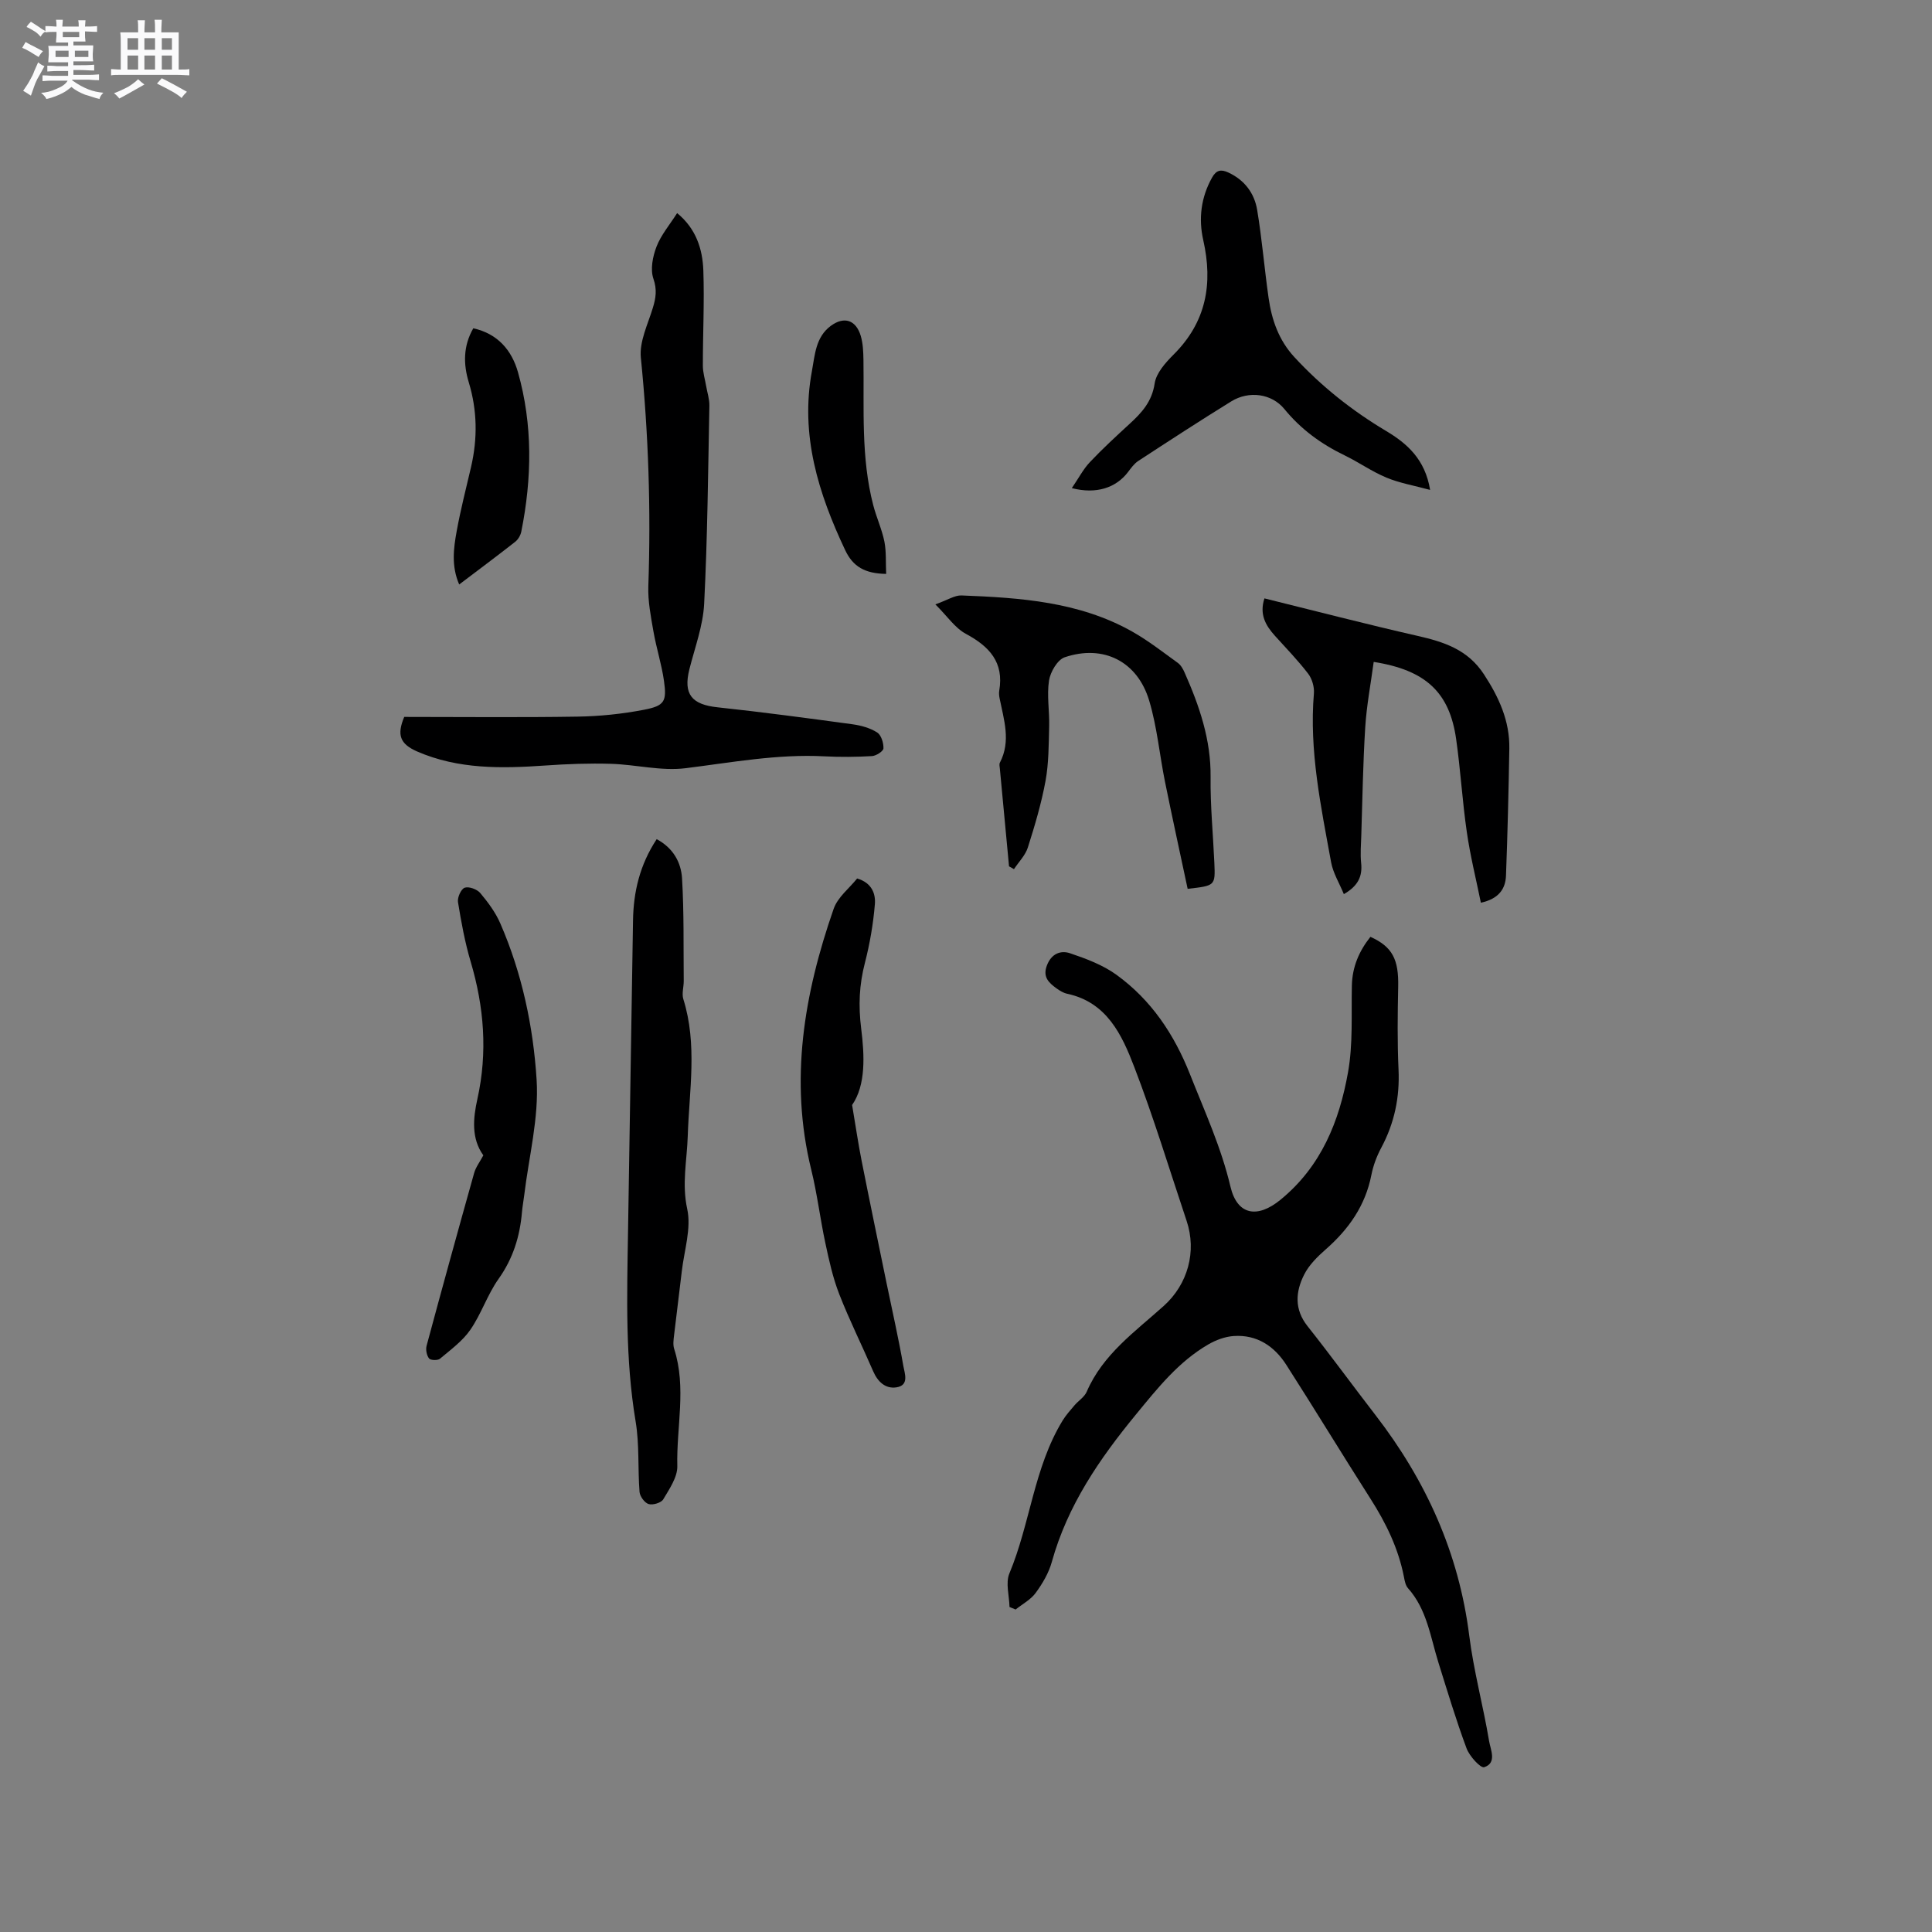 <svg enable-background="new 0 0 400 400" viewBox="0 0 400 400" xmlns="http://www.w3.org/2000/svg"><rect x="0" y="0" width="400" height="400" fill="#808080" stroke="none"/><path d="m6.8 9.5c.6.3 1.3.7 2.1 1.1-.4.4-.7.8-.9 1.2-.7-.4-1.3-.8-1.8-1.1s-1.1-.6-1.6-.8c.2-.4.5-.8.7-1.2.4.2.8.5 1.5.8zm.9 6.9c-.3.6-.5 1.1-.7 1.7s-.4 1.1-.6 1.7c-.6-.4-1.1-.7-1.6-1 .7-1 1.2-1.8 1.5-2.4.3-.5.6-1.1.8-1.7.3-.6.5-1.2.8-1.8.3.3.8.6 1.3.8-.7 1.3-1.2 2.2-1.5 2.7zm.1-11c.4.3 1 .7 1.7 1.1-.5.2-.8.6-1.1 1.1-.5-.6-1-1-1.4-1.2s-.9-.6-1.5-.8c.2-.4.5-.7.9-1.1.5.3.9.6 1.4.9zm10.5 13.1c1 .4 2 .6 3.1.7-.4.4-.7.8-.8 1.3-.9-.2-1.9-.6-3-.9-1-.4-2-.9-2.8-1.6-.5.4-1.1.9-1.9 1.3s-1.9.9-3.3 1.2c-.1-.3-.5-.8-1.1-1.3 1 0 2.1-.3 3.2-.8 1.2-.5 1.9-1 2.3-1.7h-3.2c-.4 0-1 0-2 .1v-1.2c1 0 1.7.1 2 .1h3.3v-1h-2.3c-.2 0-.9 0-2 .1v-1.2c1.2 0 1.9.1 2 .1h2.3v-.8h-4.1c0-.7.1-1.2.1-1.6 0-.5 0-1.1-.1-1.8h4.1v-.7h-2.5c0-.6.1-1.1.1-1.6v-.6h-.5c-.4 0-1 0-1.8.1v-1.3c1.2 0 1.9.1 2.1.1h.2c0-.3 0-.8-.1-1.4h1.4c0 .6-.1 1-.1 1.4h3.4c0-.4 0-.8-.1-1.3h1.5c0 .4-.1.9-.1 1.3.7 0 1.5 0 2.5-.1v1.2c-1 0-1.8-.1-2.5-.1v.6c0 .3 0 .8.1 1.5h-2.5v.8h4.1c0 .7-.1 1.3-.1 1.8s0 1 .1 1.5h-4.1v.8h1.4c.8 0 1.8 0 2.9-.1v1.2c-1 0-1.9-.1-2.8-.1h-1.5v1h3.2c.3 0 1 0 2.1-.1v1.2c-1.1 0-1.8-.1-2.1-.1h-3.4l-.1.1c1.4 1 2.4 1.5 3.4 1.9zm-4.1-6.7v-1.3h-2.7v1.3zm2.2-4.1v-1.1h-3.4v1.1zm1.9 4.1v-1.3h-2.8v1.3z" fill="#fafafb"/><path d="m37 6.7v2.3 5.4c1 0 1.8 0 2.2-.1v1.3c-.6 0-1.5-.1-2.5-.1h-11.9c-.7 0-1.3 0-1.8.1v-1.3c.5 0 1.1.1 2 .1v-5.2c0-1 0-1.8-.1-2.5h3.7c0-1.3 0-2.1-.1-2.5h1.5c0 .4-.1 1.3-.1 2.5h2.2c0-1.2 0-2.1-.1-2.6h1.5c0 .4-.1 1.3-.1 2.6zm-12.3 13.7c-.3-.4-.7-.8-1.1-1.1 1.1-.4 2.1-.9 2.9-1.3.8-.5 1.5-1 2.1-1.6.4.4.9.8 1.3 1.1-2.5 1.4-4.2 2.4-5.2 2.9zm3.9-10.1v-2.4h-2.2v2.4zm0 4.1v-2.9h-2.2v2.9zm3.5-4.1v-2.4h-2.2v2.4zm0 4.1v-2.9h-2.2v2.9zm.4 2.9 1-1.1c.6.3 1.4.7 2.5 1.3s2 1.1 2.7 1.5c-.4.4-.8.8-1.1 1.3-.8-.8-2.5-1.7-5.1-3zm3.1-7v-2.4h-2.1v2.4zm0 4.1v-2.9h-2.1v2.9z" fill="#fafafb"/><g fill="#000001"><path d="m209.01 332.71c-.05-2.33-.85-4.97-.03-6.94 4.32-10.33 5.07-21.9 11.01-31.64.7-1.14 1.61-2.16 2.48-3.18.82-.96 2.05-1.71 2.52-2.8 3.33-7.74 10.01-12.43 15.96-17.78 4.97-4.48 6.86-11.24 4.72-17.62-3.56-10.64-6.82-21.4-10.84-31.86-2.55-6.64-5.66-13.38-13.87-15.14-.8-.17-1.58-.65-2.25-1.14-1.59-1.16-2.88-2.35-1.95-4.75.93-2.43 2.85-3.15 4.78-2.5 3.35 1.13 6.82 2.43 9.64 4.48 7.17 5.21 11.9 12.26 15.2 20.59 3.03 7.67 6.47 15.15 8.37 23.24 1.41 5.97 5.6 6.63 10.37 2.72 8.44-6.91 12.16-16.23 13.97-26.36 1.05-5.85.67-11.97.8-17.97.08-3.89 1.5-7.15 3.84-10.1 4.56 2.06 5.87 4.67 5.75 10.33-.12 5.7-.19 11.42.07 17.12.27 5.78-.85 11.12-3.57 16.21-.94 1.75-1.67 3.7-2.05 5.64-1.24 6.34-4.68 11.22-9.44 15.4-1.72 1.51-3.48 3.24-4.48 5.24-1.79 3.54-2.07 7.18.71 10.68 4.81 6.06 9.36 12.32 14.09 18.44 10.43 13.52 17.23 28.52 19.38 45.61.92 7.33 2.89 14.53 4.11 21.83.3 1.81 1.67 4.53-1.01 5.42-.74.25-3.05-2.27-3.65-3.89-2.17-5.83-3.96-11.8-5.82-17.74-1.67-5.32-2.37-11.01-6.3-15.42-.52-.58-.7-1.53-.85-2.35-1.15-5.91-3.73-11.18-6.95-16.22-5.87-9.19-11.53-18.52-17.41-27.69-2.48-3.87-6.09-6.29-10.88-5.96-1.79.12-3.68.82-5.25 1.73-6.16 3.57-10.48 9.02-14.94 14.45-7.6 9.24-14.22 18.88-17.47 30.58-.63 2.29-1.93 4.49-3.35 6.43-1.02 1.4-2.74 2.3-4.15 3.43-.42-.16-.84-.34-1.26-.52z"/><path d="m83.69 148.43c11.92 0 23.89.13 35.84-.06 4.62-.07 9.3-.55 13.84-1.43 4.23-.82 4.7-1.73 4.1-5.97-.49-3.44-1.58-6.8-2.18-10.23-.54-3.1-1.17-6.28-1.06-9.4.55-15.81.03-31.55-1.55-47.3-.33-3.33 1.46-6.92 2.49-10.32.63-2.06.88-3.77.11-6.02-.67-1.94-.14-4.61.65-6.65.93-2.41 2.72-4.5 4.26-6.93 3.91 3.2 5.27 7.42 5.43 11.89.23 6.56-.11 13.14-.1 19.71 0 1.42.45 2.84.69 4.26.23 1.33.68 2.66.66 3.99-.27 13.67-.39 27.36-1.08 41.01-.23 4.57-1.92 9.07-3.06 13.58-1.29 5.15.46 7.31 5.84 7.88 9.34 1 18.66 2.25 27.97 3.52 1.75.24 3.61.76 5.07 1.69.84.54 1.34 2.17 1.3 3.29-.02.59-1.51 1.55-2.37 1.6-3.28.19-6.58.22-9.86.05-9.71-.51-19.18 1.27-28.75 2.46-5.03.63-10.29-.76-15.45-.91-4.51-.13-9.05.03-13.56.35-9.05.63-18.02.81-26.57-2.91-3.55-1.57-4.22-3.42-2.66-7.15z"/><path d="m135.96 173.74c3.46 1.85 5.05 4.85 5.25 8.11.42 7.06.28 14.16.35 21.24.01 1.27-.44 2.64-.08 3.78 2.94 9.39 1.21 18.9.91 28.37-.16 5-1.25 9.84-.11 15.06.88 4.02-.62 8.58-1.12 12.89-.51 4.42-1.09 8.83-1.6 13.25-.11.93-.26 1.97.02 2.83 2.58 8.02.45 16.18.65 24.26.06 2.29-1.64 4.74-2.91 6.89-.42.72-2.15 1.24-3.02.98-.83-.24-1.81-1.58-1.89-2.51-.38-4.86-.01-9.81-.81-14.59-2.16-12.92-1.79-25.89-1.58-38.87.35-21.61.68-43.23 1.04-64.84.09-5.92 1.39-11.52 4.9-16.85z"/><path d="m221.91 101.06c1.42-2.08 2.37-3.93 3.74-5.38 2.62-2.77 5.43-5.36 8.24-7.94 2.52-2.31 4.61-4.6 5.17-8.35.32-2.16 2.25-4.31 3.93-5.99 6.76-6.74 8.17-14.65 6.13-23.69-1-4.42-.48-8.83 1.82-12.94.88-1.57 1.84-1.76 3.36-1.06 3.36 1.55 5.4 4.27 5.98 7.74 1.01 6.05 1.5 12.18 2.37 18.25.65 4.54 2.1 8.73 5.34 12.24 5.59 6.05 11.92 11.07 18.99 15.29 4.31 2.57 8.07 5.84 9.11 12.2-3.34-.91-6.31-1.41-9.03-2.54-3.01-1.25-5.74-3.19-8.69-4.62-4.83-2.34-9.02-5.38-12.45-9.58-2.63-3.21-7.33-3.85-11-1.59-6.49 4.01-12.88 8.17-19.26 12.34-.85.56-1.5 1.48-2.13 2.31-2.47 3.24-6.54 4.62-11.62 3.31z"/><path d="m284.41 137.04c-.62 4.62-1.47 9.04-1.75 13.5-.47 7.47-.58 14.97-.82 22.46-.06 1.9-.23 3.81-.03 5.69.29 2.75-.63 4.73-3.58 6.43-.93-2.27-2.23-4.36-2.64-6.61-2.1-11.55-4.56-23.07-3.56-34.95.11-1.34-.38-3.02-1.19-4.08-2.12-2.76-4.56-5.28-6.9-7.87-1.93-2.14-3.23-4.45-2.15-7.72 10.58 2.61 21.1 5.35 31.69 7.76 5.49 1.25 10.41 2.83 13.76 7.97 3.11 4.76 5.34 9.64 5.25 15.36-.15 8.77-.36 17.54-.69 26.3-.1 2.74-1.48 4.81-5.2 5.62-.99-4.86-2.2-9.7-2.91-14.62-.93-6.39-1.3-12.86-2.21-19.25-1.36-9.61-6.21-14.28-17.07-15.99z"/><path d="m208.91 179.37c-.63-6.74-1.27-13.49-1.9-20.23-.04-.42-.17-.92.01-1.25 2.32-4.45.82-8.87-.06-13.29-.1-.51-.17-1.07-.08-1.58 1.02-5.91-2.05-9.18-6.92-11.8-2.23-1.2-3.8-3.6-6.3-6.09 2.54-.9 3.99-1.9 5.41-1.85 12.2.47 24.39 1.3 35.36 7.49 3.31 1.87 6.33 4.24 9.42 6.47.63.45 1.09 1.27 1.41 2.01 3.06 6.9 5.47 13.91 5.38 21.65-.07 5.92.52 11.86.78 17.79.2 4.69.18 4.69-5.53 5.33-1.56-7.33-3.18-14.73-4.69-22.16-1.13-5.59-1.64-11.36-3.27-16.79-2.43-8.15-9.49-11.69-17.49-8.99-1.5.51-2.97 3.03-3.25 4.81-.48 3.08.11 6.31.03 9.48-.1 3.77-.08 7.6-.75 11.29-.86 4.67-2.22 9.26-3.66 13.79-.52 1.64-1.9 3.01-2.88 4.5-.35-.22-.69-.4-1.02-.58z"/><path d="m177.46 181.88c3.08.9 3.86 3.21 3.67 5.36-.34 4.07-1.04 8.15-2.06 12.11-1.18 4.55-1.37 8.83-.77 13.62.69 5.52.99 11.67-1.88 15.81.75 4.46 1.27 8.02 1.97 11.55 1.68 8.48 3.44 16.94 5.18 25.41 1.17 5.69 2.47 11.36 3.46 17.08.26 1.51 1.28 4.02-1.46 4.42-2.27.33-3.85-1.17-4.79-3.34-2.31-5.34-4.92-10.56-7.03-15.98-1.32-3.38-2.11-7-2.87-10.56-1.08-5.04-1.69-10.19-2.92-15.19-4.56-18.54-1.48-36.41 4.63-53.98.84-2.44 3.27-4.3 4.87-6.31z"/><path d="m100.07 239.2c-2.52-3.48-2.12-7.69-1.23-11.67 2.14-9.66 1.39-19.05-1.4-28.45-1.19-4.01-1.95-8.18-2.62-12.32-.15-.95.64-2.71 1.39-2.97.88-.3 2.56.32 3.22 1.1 1.61 1.92 3.17 4.02 4.16 6.31 4.48 10.3 6.81 21.3 7.51 32.34.5 7.89-1.61 15.95-2.57 23.94-.14 1.16-.36 2.3-.46 3.46-.43 5.03-1.84 9.61-4.84 13.83-2.31 3.25-3.57 7.24-5.84 10.53-1.62 2.35-4.08 4.14-6.3 6.01-.46.39-1.95.34-2.26-.06-.5-.64-.72-1.82-.51-2.62 3.21-11.92 6.49-23.82 9.83-35.71.34-1.26 1.21-2.38 1.92-3.72z"/><path d="m97.99 67.97c5.06 1.11 7.97 4.56 9.25 9.09 3.08 10.89 2.9 21.95.69 33-.15.76-.65 1.63-1.26 2.11-3.73 2.93-7.54 5.76-11.6 8.84-1.65-3.81-1.17-7.47-.52-11.03.81-4.47 1.95-8.88 2.98-13.31 1.36-5.89 1.29-11.7-.48-17.53-1.13-3.73-1.17-7.5.94-11.17z"/><path d="m183.47 118.82c-4.4-.07-6.86-1.49-8.48-4.91-5.57-11.79-9.35-23.88-6.89-37.09.62-3.33.76-7.05 3.93-9.37 2.73-2 5.18-1.23 6.18 2.09.47 1.59.53 3.33.56 5.01.15 10.05-.54 20.15 2.02 30.02.66 2.56 1.8 5 2.32 7.58.41 2.14.25 4.4.36 6.67z"/></g></svg>